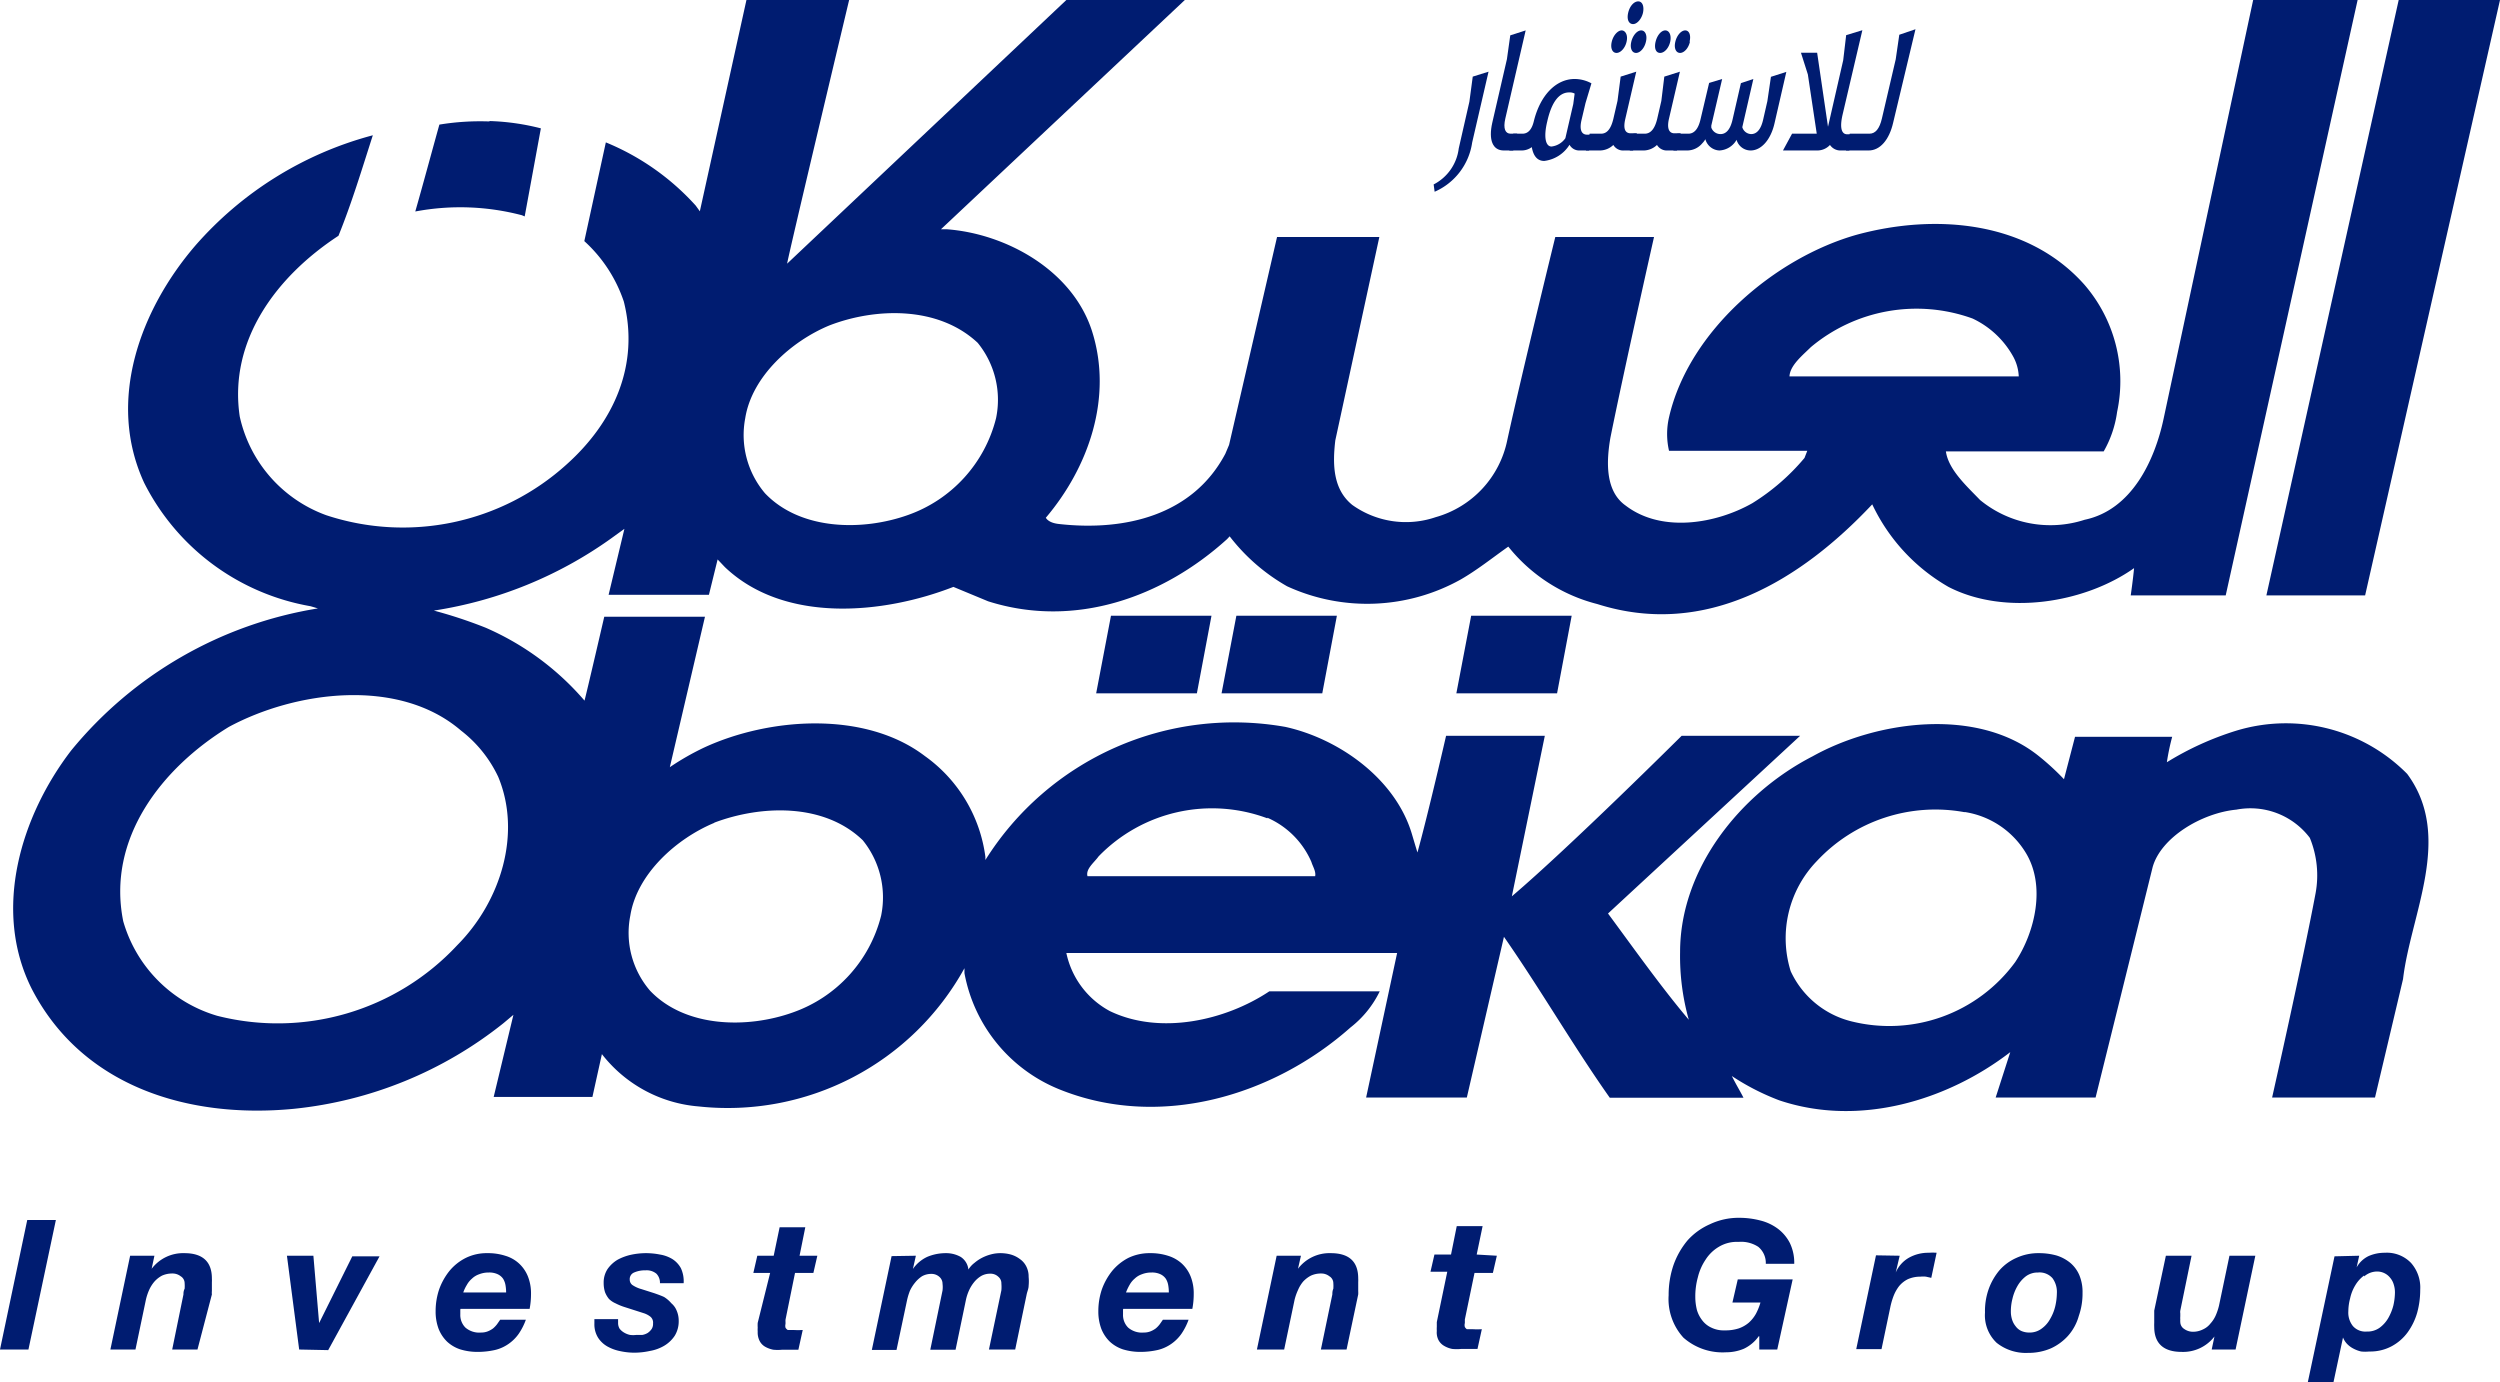 <svg xmlns="http://www.w3.org/2000/svg" viewBox="0 0 126.6 70"><defs><style>.cls-1{fill:#001c71;}</style></defs><title>obekan</title><g id="Layer_2" data-name="Layer 2"><g id="Layer_1-2" data-name="Layer 1"><path class="cls-1" d="M119.77,30.15h-5L121.47,0h5.13Zm-95-24a12.7,12.7,0,0,0-2.52.16c-.41,1.47-.82,3-1.22,4.4a12.27,12.27,0,0,1,5.4.19l.14.06.82-4.46A11.83,11.83,0,0,0,24.8,6.13Zm15.06,7.23L54,0h6L47.65,11.61l.29,0c3,.22,6.37,2.07,7.36,5.16,1.07,3.37-.18,6.9-2.34,9.45.18.29.65.31.71.32,3.3.36,6.73-.44,8.38-3.56l.19-.45L64.67,12h5.18l-2.23,10.3c-.14,1.19-.13,2.47.86,3.27a4.67,4.67,0,0,0,4.22.62,5.11,5.11,0,0,0,3.63-3.91C77.08,18.85,78.76,12,78.76,12h5s-1.53,6.79-2.21,10.17c-.2,1.17-.28,2.69.77,3.43,1.84,1.41,4.61.91,6.42-.12a11,11,0,0,0,2.64-2.29l.14-.36h-7a3.77,3.77,0,0,1,0-1.7c1-4.37,5.36-8.08,9.53-9.25,4-1.08,8.63-.68,11.49,2.52a7.47,7.47,0,0,1,1.67,6.46,5.51,5.51,0,0,1-.68,2H98.54c.13.93,1.07,1.77,1.73,2.46a5.61,5.61,0,0,0,5.3,1c2.38-.5,3.55-3,4-5.14L114.1,0h5.29l-6.68,30.15H107.9s.11-.75.17-1.38c-2.52,1.78-6.55,2.42-9.4.95a9.49,9.49,0,0,1-3.86-4.18c-3.6,3.83-8.41,6.8-13.92,5.05a8.43,8.43,0,0,1-4.51-2.91c-.86.61-1.57,1.18-2.4,1.66a9.72,9.72,0,0,1-8.8.35,9.74,9.74,0,0,1-2.91-2.53l-.13.14c-3.23,2.93-7.69,4.55-12.1,3.15l-1.76-.73c-3.54,1.38-8.55,1.87-11.57-1l-.37-.39-.44,1.79H30.82l.8-3.34-.65.47a20.85,20.85,0,0,1-9,3.67,23.15,23.15,0,0,1,2.63.87,13.91,13.91,0,0,1,5,3.69c.12-.45,1-4.25,1-4.25h5.1l-1.78,7.62a13,13,0,0,1,1.75-1c3.3-1.52,8.14-1.87,11.17.44a7.45,7.45,0,0,1,3.06,5.1v.16a14.87,14.87,0,0,1,15.19-6.74c2.72.6,5.58,2.63,6.41,5.43.09.3.18.61.28.93.54-1.95,1.45-5.91,1.45-5.91h5l-1.67,8.13c2.94-2.5,8.6-8.13,8.6-8.13h6l-9.73,9c1.3,1.76,2.71,3.75,4.09,5.38a11.9,11.9,0,0,1-.44-3.43c0-4.18,3-8,6.71-9.91,3.21-1.79,8.34-2.53,11.47,0a12.68,12.68,0,0,1,1.26,1.16l.56-2.15H110a11.59,11.59,0,0,0-.27,1.29A15.26,15.26,0,0,1,113.25,37a8.64,8.64,0,0,1,8.65,2.19c2.35,3.18.18,7.08-.21,10.39l-1.42,6h-5.21s1.55-6.88,2.2-10.34a5,5,0,0,0-.29-2.81A3.77,3.77,0,0,0,113.25,41c-1.76.17-3.82,1.41-4.24,2.91C108,48,106.12,55.58,106.12,55.58h-5.06l.74-2.3c-3.17,2.44-7.63,3.81-11.7,2.44a12.08,12.08,0,0,1-2.4-1.23c.24.48.42.76.59,1.1H81.52C79.69,53,78,50.08,76.16,47.44l-1.88,8.14-5.1,0,1.57-7.32H54a4.36,4.36,0,0,0,2.2,2.94c2.55,1.23,5.86.48,8.08-1h5.59a5.17,5.17,0,0,1-1.48,1.83c-3.91,3.47-9.68,5.2-14.78,3.12a7.89,7.89,0,0,1-4.77-5.87l0-.25a13.69,13.69,0,0,1-13.46,7,6.91,6.91,0,0,1-4.9-2.65l-.48,2.17H25l1-4.16-.5.42a20.29,20.29,0,0,1-10.62,4.34c-5.34.52-10.73-1.13-13.28-6.09-2-4-.53-8.75,2-12.05a20.33,20.33,0,0,1,12.5-7.2l-.37-.11a11.68,11.68,0,0,1-8.43-6.25c-1.92-4.16-.19-8.77,2.58-12a18.09,18.09,0,0,1,9-5.6c-.55,1.71-1.07,3.44-1.74,5.09-3.15,2.06-5.57,5.31-5,9.15a6.89,6.89,0,0,0,4.38,5,12.36,12.36,0,0,0,12.16-2.56c2.43-2.17,3.71-5.08,2.91-8.26a7.25,7.25,0,0,0-2-3.06l1.09-5a12.54,12.54,0,0,1,4.55,3.2l.21.29L37.8,0H43S39.83,13.3,39.86,13.36ZM42,16.48c-1.91.79-3.92,2.57-4.26,4.69a4.56,4.56,0,0,0,1,3.81c1.78,1.87,4.91,1.93,7.24,1.1a7,7,0,0,0,4.46-4.9,4.57,4.57,0,0,0-.93-3.82C47.49,15.47,44.3,15.59,42,16.48ZM23.35,37c-3.16-2.72-8.4-2-11.76-.19-3.42,2.09-6.19,5.67-5.35,9.84A7,7,0,0,0,11,51.44a12.42,12.42,0,0,0,12.15-3.57c2.22-2.23,3.27-5.67,2.08-8.53A6.4,6.4,0,0,0,23.35,37Zm40.83,4.44a8,8,0,0,0-8.55,1.93c-.21.3-.66.63-.56,1H66.6c.05-.24-.13-.51-.19-.72A4.31,4.31,0,0,0,64.18,41.41ZM99.89,16.13a8.33,8.33,0,0,0-8.19,1.45c-.39.39-1.06.92-1.08,1.48h11.61a2.29,2.29,0,0,0-.32-1.07A4.57,4.57,0,0,0,99.89,16.13Zm-.4,25A8.21,8.21,0,0,0,92,43.61a5.62,5.62,0,0,0-1.32,5.57,4.61,4.61,0,0,0,3.07,2.54,7.9,7.9,0,0,0,8.3-3c1-1.51,1.57-3.87.52-5.56A4.4,4.4,0,0,0,99.49,41.12Zm-63.32.54c-1.9.79-3.91,2.57-4.25,4.69a4.49,4.49,0,0,0,1,3.81c1.78,1.87,4.91,1.93,7.23,1.1a7,7,0,0,0,4.47-4.9,4.6,4.6,0,0,0-.93-3.82C41.72,40.65,38.53,40.77,36.17,41.66Z"/><polygon class="cls-1" points="61.35 31.18 60.61 35.11 55.51 35.11 56.26 31.18 61.35 31.18"/><polygon class="cls-1" points="67.7 31.18 66.96 35.11 61.86 35.11 62.61 31.18 67.7 31.18"/><polygon class="cls-1" points="79.59 31.18 78.85 35.11 73.75 35.11 74.5 31.18 79.59 31.18"/><path class="cls-1" d="M2.83,61.78,1.44,68.34H0l1.38-6.56Z"/><path class="cls-1" d="M7.82,63.59l-.14.66h0a2,2,0,0,1,1.66-.79c.92,0,1.39.43,1.39,1.28a1.76,1.76,0,0,1,0,.19c0,.07,0,.15,0,.23s0,.15,0,.22a.75.75,0,0,0,0,.17L10,68.34H8.72l.57-2.79c0-.07,0-.17.06-.29a1.91,1.91,0,0,0,0-.28.41.41,0,0,0-.2-.35.67.67,0,0,0-.43-.14,1.24,1.24,0,0,0-.52.11,1.4,1.4,0,0,0-.38.3,1.73,1.73,0,0,0-.27.43,2.7,2.7,0,0,0-.16.48l-.53,2.53H5.59l1-4.75Z"/><path class="cls-1" d="M15.15,68.34l-.62-4.75h1.34L16.16,67h0l1.68-3.38h1.38l-2.6,4.75Z"/><path class="cls-1" d="M23.31,66.36v.2a.9.9,0,0,0,.26.67,1.07,1.07,0,0,0,.79.25.9.9,0,0,0,.34-.06,1.17,1.17,0,0,0,.27-.15,1.34,1.34,0,0,0,.2-.21l.16-.23h1.3a3.14,3.14,0,0,1-.36.71,2.06,2.06,0,0,1-.51.51,2,2,0,0,1-.68.31,4,4,0,0,1-.91.1,2.94,2.94,0,0,1-.87-.13,1.81,1.81,0,0,1-.66-.39,1.85,1.85,0,0,1-.43-.65,2.5,2.5,0,0,1-.15-.9,3.43,3.43,0,0,1,.18-1.1,3.24,3.24,0,0,1,.52-.93,2.55,2.55,0,0,1,.83-.66,2.39,2.39,0,0,1,1.09-.24,2.84,2.84,0,0,1,.9.13,1.77,1.77,0,0,1,.7.39,1.8,1.8,0,0,1,.45.65,2.31,2.31,0,0,1,.16.91,3.93,3.93,0,0,1-.07.74h-3.5A.25.25,0,0,0,23.31,66.36Zm2.29-1.27a.93.93,0,0,0-.12-.33.69.69,0,0,0-.27-.23,1,1,0,0,0-.46-.09,1.3,1.3,0,0,0-.49.09,1,1,0,0,0-.36.22,1.14,1.14,0,0,0-.26.32,1.88,1.88,0,0,0-.18.38h2.17A2.19,2.19,0,0,0,25.6,65.09Z"/><path class="cls-1" d="M33.24,64.5a.77.77,0,0,0-.55-.17,1.36,1.36,0,0,0-.58.11.36.36,0,0,0-.22.36.34.34,0,0,0,.13.27,1.54,1.54,0,0,0,.46.21l.66.21c.17.06.34.12.49.19A1.62,1.62,0,0,1,34,66a.94.94,0,0,1,.27.38,1.29,1.29,0,0,1,.1.51,1.4,1.4,0,0,1-.2.75,1.66,1.66,0,0,1-.52.5,2.12,2.12,0,0,1-.73.27,3.72,3.72,0,0,1-.81.09,3.43,3.43,0,0,1-.71-.08,2.19,2.19,0,0,1-.65-.24,1.35,1.35,0,0,1-.47-.45,1.28,1.28,0,0,1-.18-.7V66.8h1.2V67a.55.55,0,0,0,.08.29.82.82,0,0,0,.22.19,1,1,0,0,0,.3.12,1.29,1.29,0,0,0,.33,0l.3,0a.79.79,0,0,0,.27-.1A.77.77,0,0,0,33,67.3a.47.47,0,0,0,.07-.28.39.39,0,0,0-.13-.34,1.08,1.08,0,0,0-.34-.18l-1-.32a2.93,2.93,0,0,1-.43-.18,1.12,1.12,0,0,1-.33-.22,1.27,1.27,0,0,1-.2-.34,1.5,1.5,0,0,1-.07-.47,1.24,1.24,0,0,1,.2-.71,1.65,1.65,0,0,1,.51-.47,2.64,2.64,0,0,1,.68-.25,3.69,3.69,0,0,1,.72-.08,3.64,3.64,0,0,1,.74.07,1.75,1.75,0,0,1,.63.23,1.27,1.27,0,0,1,.43.46,1.57,1.57,0,0,1,.14.76H33.42A.65.65,0,0,0,33.24,64.5Z"/><path class="cls-1" d="M41.39,63.59l-.2.87h-.93l-.48,2.36a.7.7,0,0,0,0,.14.28.28,0,0,0,0,.08.37.37,0,0,0,0,.2.38.38,0,0,0,.11.11l.14,0h.15a3.59,3.59,0,0,0,.47,0l-.22,1-.4,0h-.42a2.28,2.28,0,0,1-.45,0,1.34,1.34,0,0,1-.41-.15.71.71,0,0,1-.28-.29.94.94,0,0,1-.1-.47,1.65,1.65,0,0,1,0-.21,2,2,0,0,1,0-.24L39,64.46h-.85l.2-.87h.83l.3-1.44h1.3l-.29,1.44Z"/><path class="cls-1" d="M46.38,63.59l-.15.67h0a1.82,1.82,0,0,1,.72-.61,2.39,2.39,0,0,1,.94-.19,1.5,1.5,0,0,1,.76.19.87.87,0,0,1,.39.64,1.24,1.24,0,0,1,.31-.34,2,2,0,0,1,.39-.26,2.2,2.2,0,0,1,.45-.17,1.82,1.82,0,0,1,.46-.06,2,2,0,0,1,.54.07,1.42,1.42,0,0,1,.46.23,1,1,0,0,1,.32.37,1.12,1.12,0,0,1,.12.53,2.28,2.28,0,0,1,0,.45c0,.15-.07.29-.1.44l-.58,2.79H50.08l.63-3a2,2,0,0,0,0-.34.43.43,0,0,0-.16-.35.56.56,0,0,0-.41-.15.9.9,0,0,0-.46.12,1.38,1.38,0,0,0-.36.32,1.87,1.87,0,0,0-.25.41,2.37,2.37,0,0,0-.15.45l-.53,2.55H47.11l.62-3a1.37,1.37,0,0,0,0-.34.46.46,0,0,0-.16-.35.59.59,0,0,0-.41-.15.94.94,0,0,0-.47.12,1.52,1.52,0,0,0-.35.32,1.91,1.91,0,0,0-.26.41,3.26,3.26,0,0,0-.14.45l-.54,2.55H44.15l1-4.75Z"/><path class="cls-1" d="M56.87,66.36v.2a.9.9,0,0,0,.26.67,1.07,1.07,0,0,0,.79.25.9.9,0,0,0,.34-.06,1.17,1.17,0,0,0,.27-.15,1.34,1.34,0,0,0,.2-.21l.16-.23h1.3a3.14,3.14,0,0,1-.36.71,2.06,2.06,0,0,1-.51.51,2,2,0,0,1-.68.31,4,4,0,0,1-.91.1,3,3,0,0,1-.87-.13,1.81,1.81,0,0,1-.66-.39,1.85,1.85,0,0,1-.43-.65,2.5,2.5,0,0,1-.15-.9,3.43,3.43,0,0,1,.18-1.1,3.24,3.24,0,0,1,.52-.93,2.63,2.63,0,0,1,.82-.66,2.47,2.47,0,0,1,1.1-.24,2.84,2.84,0,0,1,.9.13,1.84,1.84,0,0,1,.7.39,1.8,1.8,0,0,1,.45.65,2.31,2.31,0,0,1,.16.91,3.93,3.93,0,0,1-.07.74h-3.5A.25.25,0,0,0,56.87,66.36Zm2.29-1.27a.93.93,0,0,0-.12-.33.69.69,0,0,0-.27-.23,1,1,0,0,0-.46-.09,1.3,1.3,0,0,0-.49.09,1,1,0,0,0-.36.22,1.14,1.14,0,0,0-.26.32,2.64,2.64,0,0,0-.18.38h2.17A2.19,2.19,0,0,0,59.16,65.09Z"/><path class="cls-1" d="M65.88,63.59l-.15.66h0a2,2,0,0,1,1.66-.79c.93,0,1.39.43,1.39,1.28a1.76,1.76,0,0,1,0,.19c0,.07,0,.15,0,.23s0,.15,0,.22a1.39,1.39,0,0,1,0,.17l-.59,2.79h-1.3l.58-2.79c0-.07,0-.17.05-.29a1.91,1.91,0,0,0,0-.28.41.41,0,0,0-.2-.35.66.66,0,0,0-.42-.14,1.21,1.21,0,0,0-.52.11,1.45,1.45,0,0,0-.39.3,1.7,1.7,0,0,0-.26.43,2.74,2.74,0,0,0-.17.48l-.53,2.53H63.65l1-4.75Z"/><path class="cls-1" d="M75.8,63.59l-.2.87h-.93l-.49,2.36,0,.14V67a.37.37,0,0,0,0,.2.35.35,0,0,0,.1.11l.14,0h.15a3.48,3.48,0,0,0,.47,0l-.22,1-.4,0H74a2.32,2.32,0,0,1-.46,0,1.28,1.28,0,0,1-.4-.15.74.74,0,0,1-.29-.29.84.84,0,0,1-.09-.47,1.55,1.55,0,0,1,0-.21c0-.08,0-.16,0-.24l.53-2.55h-.85l.2-.87h.84l.29-1.44h1.31l-.3,1.44Z"/><path class="cls-1" d="M89.06,67.67a1.94,1.94,0,0,1-.75.63,2.33,2.33,0,0,1-.9.18,3,3,0,0,1-2.16-.74,2.9,2.9,0,0,1-.75-2.15,4.68,4.68,0,0,1,.24-1.51,4.07,4.07,0,0,1,.72-1.27A3.29,3.29,0,0,1,86.58,62a3.37,3.37,0,0,1,1.5-.33,4.2,4.2,0,0,1,1.08.14,2.48,2.48,0,0,1,.88.42,2.11,2.11,0,0,1,.6.72A2.29,2.29,0,0,1,90.86,64H89.42a1.06,1.06,0,0,0-.38-.86,1.58,1.58,0,0,0-1-.25,1.76,1.76,0,0,0-1,.25,2,2,0,0,0-.67.65,2.74,2.74,0,0,0-.39.89,3.63,3.63,0,0,0-.13,1,2.75,2.75,0,0,0,.08.65,1.56,1.56,0,0,0,.27.53,1.2,1.2,0,0,0,.46.37,1.42,1.42,0,0,0,.68.14,2.17,2.17,0,0,0,.71-.1,1.58,1.58,0,0,0,.51-.29,1.78,1.78,0,0,0,.36-.45,3,3,0,0,0,.23-.57H87.73L88,64.79h2.78L90,68.34h-.91v-.67Z"/><path class="cls-1" d="M96.2,63.59l-.2.85,0,0a1.58,1.58,0,0,1,.67-.75,2,2,0,0,1,1-.25,2.69,2.69,0,0,1,.4,0l-.27,1.27-.27-.06a1.27,1.27,0,0,0-.28,0,1.55,1.55,0,0,0-.64.13,1.36,1.36,0,0,0-.44.35,2,2,0,0,0-.28.5,3.66,3.66,0,0,0-.17.59l-.44,2.1H94l1-4.75Z"/><path class="cls-1" d="M100.71,65.27a3.12,3.12,0,0,1,.54-.94,2.46,2.46,0,0,1,.86-.63,2.64,2.64,0,0,1,1.14-.24,3.26,3.26,0,0,1,.9.12,2.06,2.06,0,0,1,.7.38,1.68,1.68,0,0,1,.45.62,2.21,2.21,0,0,1,.16.89,3.42,3.42,0,0,1-.19,1.17,2.54,2.54,0,0,1-.54,1,2.66,2.66,0,0,1-.87.64,2.86,2.86,0,0,1-1.16.23,2.37,2.37,0,0,1-1.59-.51,1.92,1.92,0,0,1-.59-1.53A3.34,3.34,0,0,1,100.71,65.27Zm1.18,1.55a1,1,0,0,0,.18.34.76.76,0,0,0,.29.24,1,1,0,0,0,.4.08,1,1,0,0,0,.63-.2,1.45,1.45,0,0,0,.43-.49,2.33,2.33,0,0,0,.26-.65,3.11,3.11,0,0,0,.08-.65,1.18,1.18,0,0,0-.22-.76.87.87,0,0,0-.74-.29,1,1,0,0,0-.62.2,1.66,1.66,0,0,0-.42.49,2.37,2.37,0,0,0-.25.64,2.56,2.56,0,0,0-.08.65A1.34,1.34,0,0,0,101.89,66.82Z"/><path class="cls-1" d="M112,68.34l.14-.66h0a2,2,0,0,1-1.66.78c-.92,0-1.39-.43-1.39-1.27a1.76,1.76,0,0,1,0-.19l0-.23c0-.08,0-.16,0-.23s0-.12,0-.17l.59-2.78h1.3l-.57,2.78a.47.47,0,0,0,0,.14s0,.1,0,.15a1.11,1.11,0,0,0,0,.17.57.57,0,0,0,0,.12.42.42,0,0,0,.2.35.76.76,0,0,0,.43.14,1.11,1.11,0,0,0,.52-.12,1,1,0,0,0,.38-.3,1.51,1.51,0,0,0,.27-.42,3,3,0,0,0,.16-.48l.53-2.53h1.31l-1,4.75Z"/><path class="cls-1" d="M119.47,63.59l-.13.59,0,0a1.37,1.37,0,0,1,.6-.57,2,2,0,0,1,.82-.17,1.7,1.7,0,0,1,1.33.51,1.88,1.88,0,0,1,.47,1.36,4.37,4.37,0,0,1-.15,1.15,3.2,3.2,0,0,1-.48,1,2.41,2.41,0,0,1-.81.71,2.29,2.29,0,0,1-1.14.27,2,2,0,0,1-.41,0,1.57,1.57,0,0,1-.38-.14,1.24,1.24,0,0,1-.32-.23,1,1,0,0,1-.22-.34h0l-.49,2.3h-1.3l1.36-6.41Zm.25,1a1.67,1.67,0,0,0-.45.5,2.12,2.12,0,0,0-.26.66,2.6,2.6,0,0,0-.09.65,1.09,1.09,0,0,0,.23.75.84.84,0,0,0,.7.28,1.06,1.06,0,0,0,.65-.19,1.6,1.6,0,0,0,.44-.49,2.6,2.6,0,0,0,.26-.64,3.13,3.13,0,0,0,.08-.66,1.29,1.29,0,0,0-.06-.4.92.92,0,0,0-.18-.34.84.84,0,0,0-.69-.32A1,1,0,0,0,119.72,64.64Z"/><path class="cls-1" d="M74.55,7.22a3.22,3.22,0,0,1-1.9,2.49l-.05-.37a2.37,2.37,0,0,0,1.27-1.82l.54-2.37.17-1.27.8-.25Z"/><path class="cls-1" d="M76.63,7.62h-.48c-.56,0-.78-.53-.58-1.41L76.31,3l.17-1.21.78-.25L76.23,6c-.12.52,0,.77.27.77h.33Z"/><path class="cls-1" d="M80.47,7.62H80a.56.56,0,0,1-.52-.29,1.75,1.75,0,0,1-1.28.82c-.34,0-.55-.24-.63-.7a.86.86,0,0,1-.5.17h-.64l.2-.85h.47c.28,0,.47-.21.57-.62C78,4.8,78.81,4,79.74,4a1.79,1.79,0,0,1,.85.22l-.3,1-.2.85c-.12.5,0,.75.28.75h.3ZM79.27,7l.4-1.73.07-.53a.52.52,0,0,0-.28-.06c-.51,0-.89.49-1.11,1.48-.19.79-.08,1.26.22,1.26A1,1,0,0,0,79.27,7Z"/><path class="cls-1" d="M82.7,7.62h-.46a.57.57,0,0,1-.54-.28,1,1,0,0,1-.66.28h-.73l.19-.85h.58c.3,0,.5-.25.62-.75l.21-.91.16-1.23.79-.25L82.31,6q-.18.75.27.75h.31Zm-.33-5.51c-.07.32-.3.57-.51.57s-.32-.24-.24-.57.31-.57.5-.57S82.45,1.78,82.37,2.11ZM83.2.65c-.07.3-.29.57-.5.57S82.37,1,82.45.65s.3-.58.51-.58S83.27.32,83.2.65Zm.15,1.46c-.07.32-.29.57-.5.57s-.32-.24-.24-.57.3-.57.5-.57S83.43,1.78,83.35,2.11Z"/><path class="cls-1" d="M84.92,7.62h-.47a.58.58,0,0,1-.54-.28,1,1,0,0,1-.65.28h-.73l.19-.85h.57q.45,0,.63-.75l.21-.91.15-1.23.79-.25L84.52,6c-.12.5,0,.75.27.75h.32Zm-.34-5.51c-.07.32-.29.57-.51.57s-.31-.24-.23-.57.29-.57.49-.57S84.65,1.78,84.58,2.11Zm1,0c-.07.32-.29.57-.5.57s-.32-.24-.24-.57.3-.57.5-.57S85.64,1.78,85.56,2.11Z"/><path class="cls-1" d="M89.86,6.25c-.19.83-.67,1.37-1.21,1.37a.74.74,0,0,1-.71-.54,1.06,1.06,0,0,1-.87.54.77.77,0,0,1-.71-.57,1.06,1.06,0,0,1-.16.21,1,1,0,0,1-.74.36h-.72l.2-.85h.56c.3,0,.51-.25.62-.75l.43-1.82L87.21,4l-.55,2.36,0,.1a.49.49,0,0,0,.47.33c.29,0,.5-.25.61-.75l.42-1.83L88.79,4l-.56,2.44a.48.48,0,0,0,.45.35c.29,0,.5-.25.61-.75l.21-.92.18-1.23.78-.25Z"/><path class="cls-1" d="M93.65,7.62h-.41a.64.64,0,0,1-.57-.28.87.87,0,0,1-.63.28H90.29l.46-.85H92l-.45-3-.35-1.1h.82l.55,3.75.77-3.37.15-1.27.82-.25-1,4.27c-.15.64-.07,1,.23,1h.26Z"/><path class="cls-1" d="M95.87,6.21c-.2.88-.67,1.41-1.24,1.41H93.48l.19-.85h1c.3,0,.51-.25.63-.77L96,3l.18-1.24L97,1.48Z"/></g></g></svg>